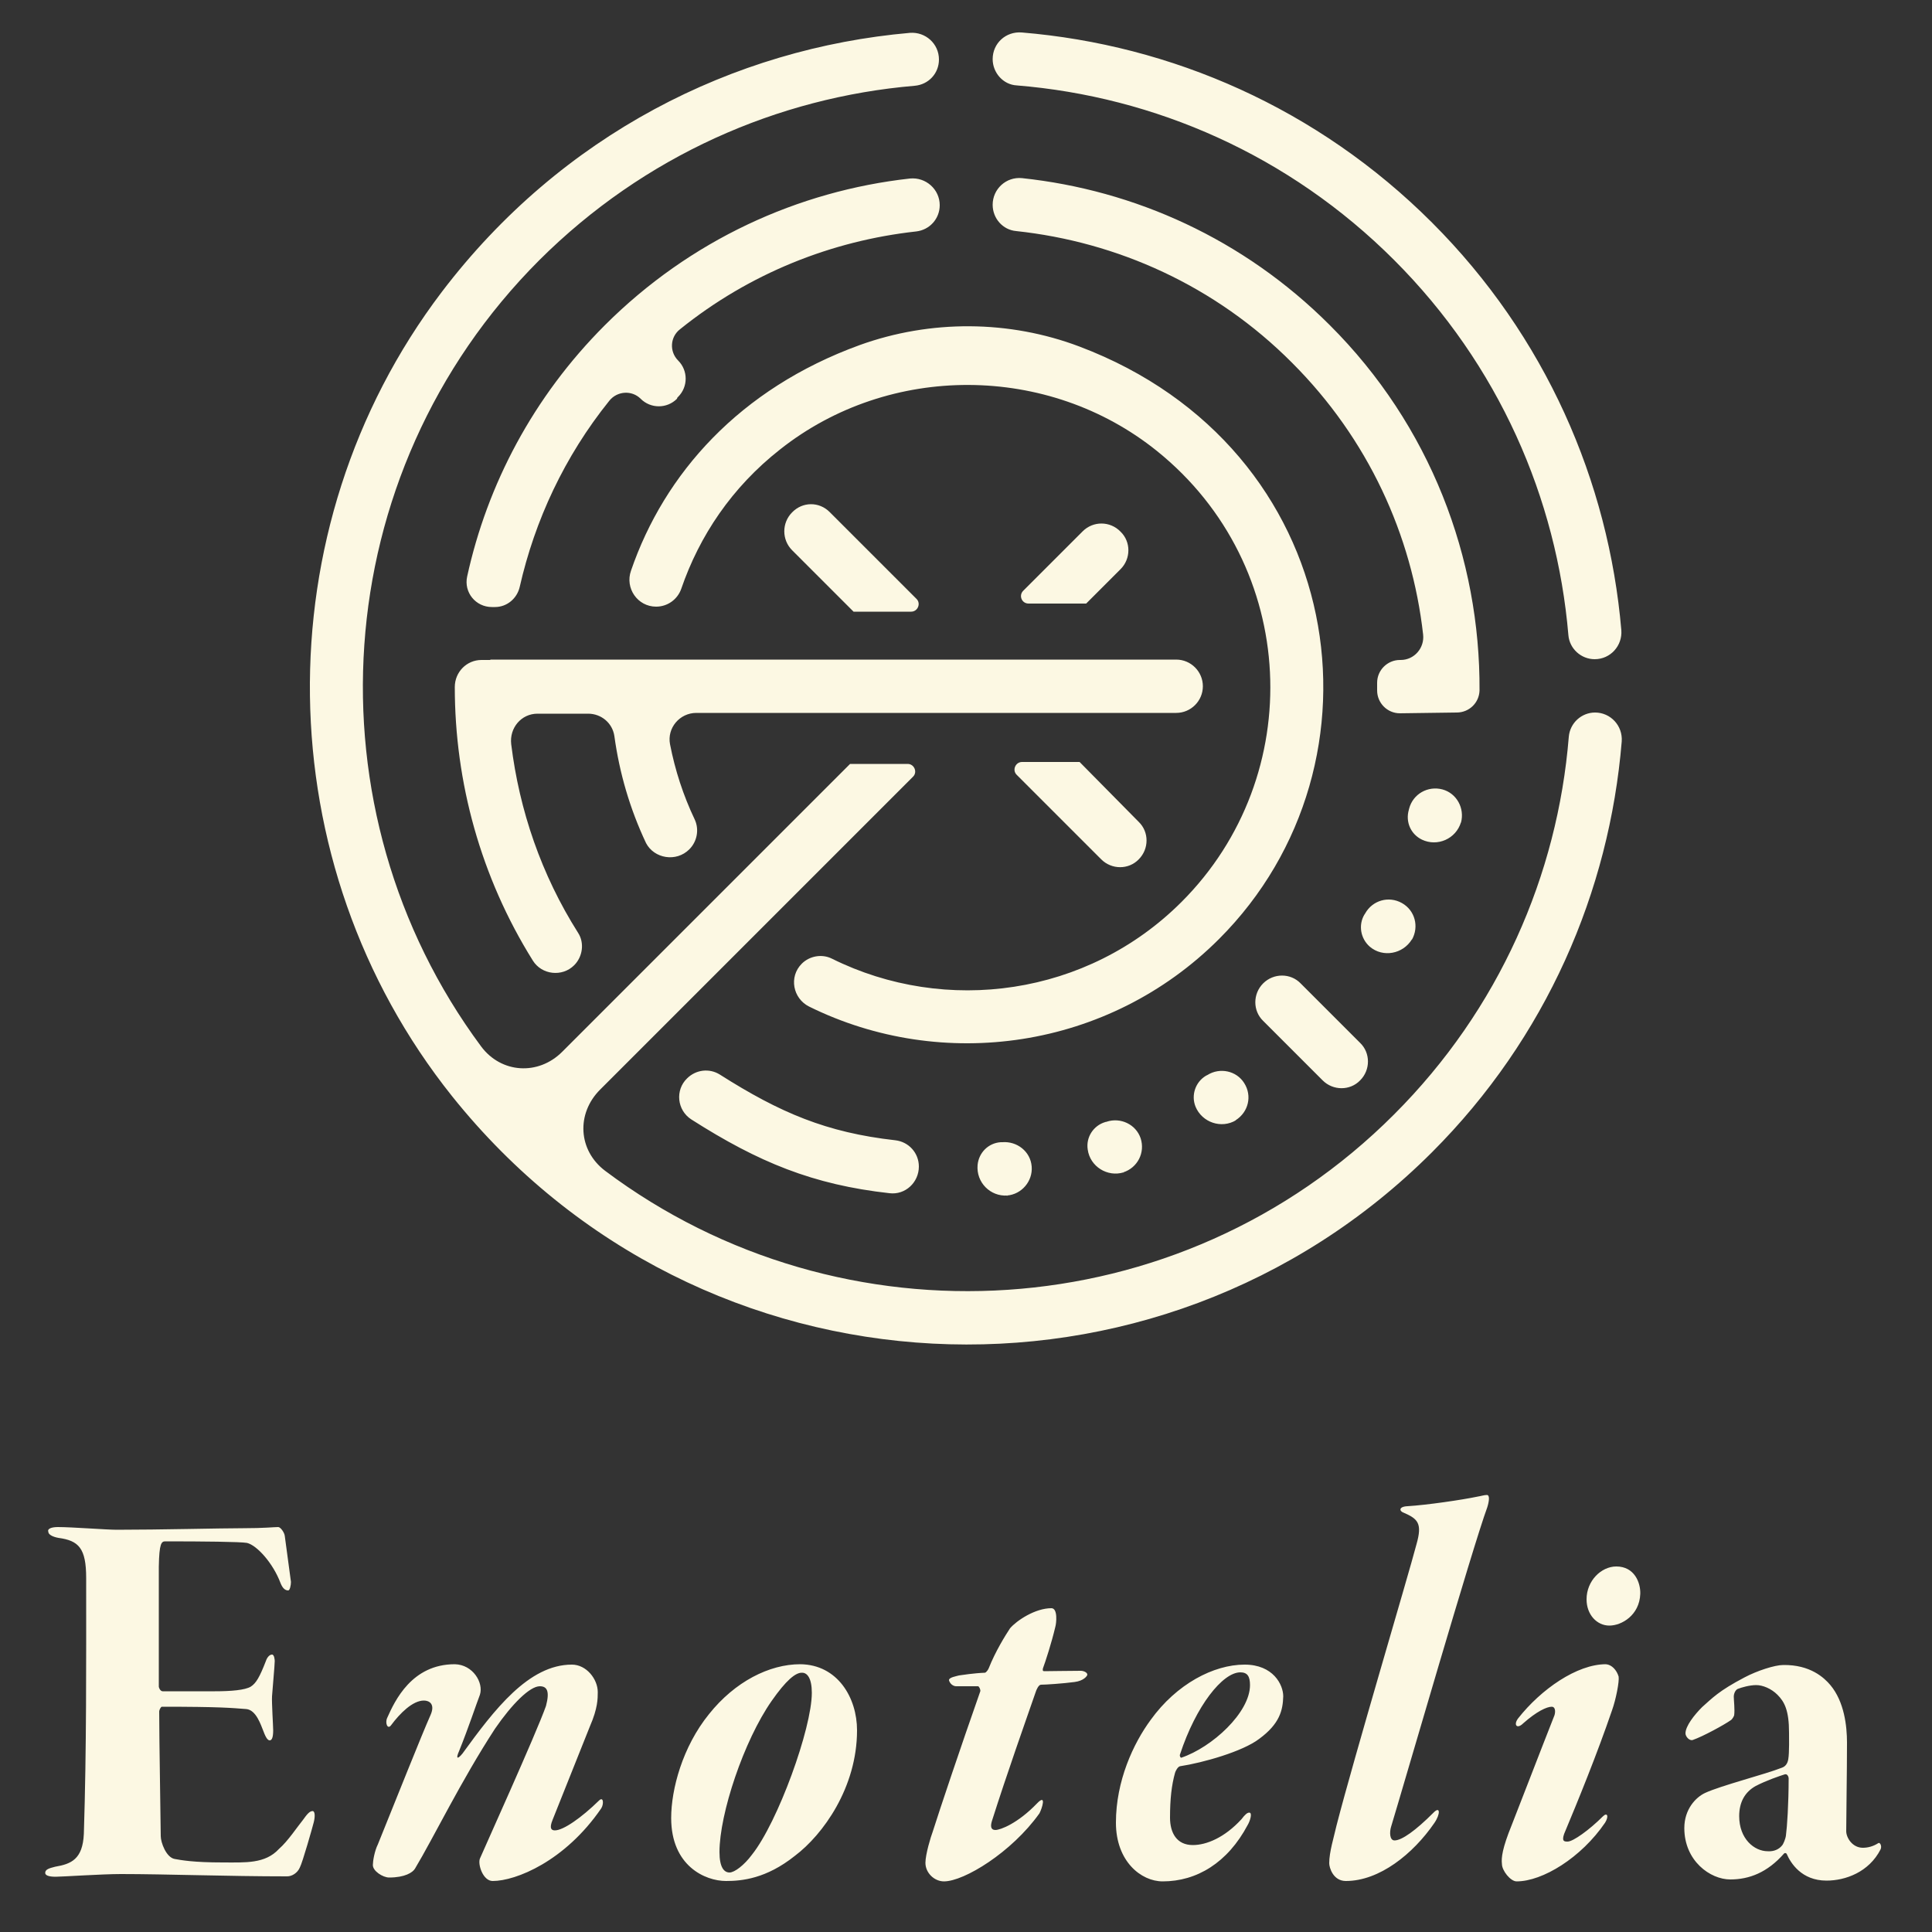 <?xml version="1.0" encoding="utf-8"?>
<!-- Generator: Adobe Illustrator 21.0.0, SVG Export Plug-In . SVG Version: 6.00 Build 0)  -->
<svg version="1.1" id="Layer_1" xmlns="http://www.w3.org/2000/svg" xmlns:xlink="http://www.w3.org/1999/xlink" x="0px" y="0px"
	 viewBox="0 0 500 500" style="enable-background:new 0 0 500 500;" xml:space="preserve">
<rect x="0" y="0" width="500" height="500" fill="#333333" stroke="none"/>
<style type="text/css">
	.st0{fill:#FCF8E3;}
</style>
<path class="st0" d="M15,395.2c3.6,0,12.6,0.7,15.2,0.7c11.3,0,26.9-0.4,32.7-0.4c5.5,0,8-0.3,9.1-0.3c0.6,0,1.6,1.4,1.7,2.3
	l1.6,11.9c0,0.9-0.3,2.2-0.7,2.2c-0.7,0-1.4-0.4-2-1.9c-1.9-5.1-6.1-9.8-8.7-10.4c-1.7-0.3-11.4-0.4-21.1-0.4c-1,0-1.6,0.4-1.7,6.6
	v31c0,0.3,0.4,1.2,1,1.2h13.5c4.2,0,7.8-0.3,9.3-1.2c1.4-0.9,2.3-2.5,3.9-6.6c0.1-0.4,0.7-1.7,1.6-1.7c0.6,0,0.7,1.4,0.7,1.7
	c0,1-0.6,7.5-0.7,9.1s0.3,7.8,0.3,8.8c0,2-0.4,2.6-0.9,2.6c-0.4,0-0.9-0.4-1.6-2.3c-0.7-1.7-1.9-5.6-4.5-5.8
	c-3.9-0.3-6.8-0.6-21.8-0.6c-0.3,0-0.7,0.9-0.7,1.2c0,7.4,0.4,29.7,0.4,32.3c0,1.6,1.4,5.5,3.6,5.9c1.7,0.3,4.8,0.9,12.4,0.9
	c5.9,0,11,0.4,14.6-3.5c2.3-2,4.8-5.8,6.2-7.5c1-1.4,1.7-2.3,2.5-2.3c0.6,0,0.7,1.3,0.3,2.9c-0.3,1.2-2.9,10.4-3.6,11.7
	c-0.6,1.4-2,2.3-3.3,2.3c-15.3,0-31.4-0.6-43-0.6c-4.9,0-15.3,0.7-16.9,0.7c-1.9,0-2.7-0.4-2.7-1c0-0.9,1-1.2,2.6-1.6
	c4.1-0.7,7.1-1.9,7.4-8.5c0.7-22,0.6-43.8,0.6-66.2c0-7.7-1.9-9.7-7.2-10.4c-1.6-0.3-2.6-0.9-2.6-1.6
	C12.2,395.6,13.4,395.2,15,395.2z M124.2,438.6c-1,2.6-2.9,8.4-5.4,14.6c-0.9,2-0.4,2.2,0.9,0.6c8.2-11.3,17.1-23,28.3-23
	c3.8,0,6.7,3.8,6.7,7.1c0,1.7,0,4.2-2,8.8L143,471c-0.9,2.2-0.3,2.7,0.6,2.7c2.2,0,6.9-3.3,11.4-7.7c1.2-1.2,1.3,0.9,0.6,2
	c-9.4,13.7-22.1,18.8-28.1,18.8c-2.5,0-3.9-4.3-3.3-5.8c0.7-1.7,14.6-32.4,17.1-39.5c1-3.8,0.3-5.1-1.6-5.1c-2.6,0-7.2,4.6-11.6,11
	c-8.8,13.5-15.9,28.2-20.7,36.2c-0.6,1-2.6,2.3-6.7,2.3c-1.6,0-4.3-1.7-4.2-3.3c0-0.9,0.4-3.5,1.3-5.3c4.5-11.1,11.4-28.5,13.6-33.4
	c1.3-2.9-0.3-3.8-1.7-3.8c-2.9,0-6.2,3.3-8.5,6.4c-0.9,1.2-1.6-0.6-1-1.9c2-4.5,6.4-13.9,17.5-13.9
	C122.4,430.8,125.2,435.5,124.2,438.6z M221.8,447.8c0,14.8-8.8,27-16.1,32.5c-7.4,5.9-13.7,6.5-17.8,6.5c-5.4,0-14.2-3.9-14.2-16.3
	c0-7.4,2.9-18.4,9.8-26.9c6.7-8.4,15.6-12.9,23.6-12.9C216.8,430.8,221.8,439.4,221.8,447.8z M199.7,440.2
	c-7.2,10.3-13.5,29.2-13.5,39.1c0,4,1.2,5.3,2.6,5.3c1.3,0,3.8-1.9,5.8-4.6c6.7-8.4,15.5-32.7,15.5-41.9c0-3.8-1.2-5.2-2.5-5.2
	C205.9,432.8,203.4,434.9,199.7,440.2z M269.4,436c-0.6,0-1.2,1.3-1.4,2c-2.6,7.5-7.4,21-11.3,33.3c-0.4,1.3-0.3,2.3,0.9,2.3
	c1.3,0,5.8-1.7,10.8-6.9c2.5-2.6,1.3,1.3,0.6,2.6c-7.2,10.1-19.5,17.6-24.7,17.6c-2.5,0-4.8-2.2-4.8-4.8c0-2.2,1.4-6.8,1.9-8.1
	c1.7-5.4,7.2-21.8,12.3-36.3c0.1-0.4-0.3-1.3-0.6-1.3h-5.6c-1.3,0-1.9-1.3-1.9-1.6c0-0.7,1.9-1,2.6-1.2c0.7-0.1,3.9-0.6,6.7-0.7
	c0.4-0.1,0.9-0.9,1-1.2c1.7-4.3,4.3-8.5,5.5-10.3c1.7-2,6.5-5.2,10.7-5.2c1.7,0,1.3,3.9,1,4.9c-1,4.2-2.5,8.8-3.2,10.7
	c-0.1,0.6,0,0.7,0.4,0.7c2.7,0,5.3-0.1,9.4-0.1c0.7,0,1.7,0.4,1.7,1c0,0.3-0.9,1.6-3.3,1.9C275.1,435.7,270.6,436,269.4,436z
	 M332.1,439c-0.1,3.6-0.9,7.1-6.2,11c-4.3,3.3-14.6,6.2-20.5,7.1c-0.6,0.1-1.2,1.3-1.3,1.7c-0.9,3.2-1.3,6.8-1.3,11.6
	c0,3.9,1.7,7.1,5.9,7.1c3.5,0,8.2-1.9,12.6-6.7c0.9-1.2,1.5-1.7,2-1.7c0.9,0,0.2,2.2-0.4,3.2c-5.2,9.8-13.2,14.6-22,14.6
	c-5.6,0-12.1-5.2-12.1-15.2c0-10.8,4.5-20.5,9-26.6c6.7-9.3,16.3-14.3,24.3-14.3C329.5,430.8,332.1,436,332.1,439z M305.4,454
	c-0.2,0.4,0.1,0.9,0.3,0.9c8-2.7,17.8-11.7,17.8-18.8c0-2.3-0.7-3.3-2.5-3.3C316.4,432.8,309.5,441.5,305.4,454z M384.9,390.1
	c-3.8,10.3-21.5,71.5-24.9,82.7c-0.4,1.3-0.4,3.5,0.9,3.5c1.9,0,5.5-2.6,10-7.1c1.9-2,1.9,0.3,0.3,2.6c-5.5,8-14.2,15-22.9,15
	c-3.3,0-4.3-3.5-4.3-4.6c0-2.9,1.2-6.7,1.9-9.8c4.5-17.5,18.5-64.4,20.7-72.8c1.5-5.3,0.4-6.5-3.3-8.1c-1.2-0.4-1.4-1.6,1-1.7
	c4.9-0.3,13.9-1.6,18.2-2.5c0.7-0.1,1.6-0.4,2.3-0.4C385.6,386.9,385.4,388.5,384.9,390.1z M418.9,433.9c0.2,1.3-0.7,5.9-1.7,8.7
	c-3.9,11.4-8.8,23.4-12.4,32c-0.7,2,0.1,2,0.9,2c1.4,0,5.6-3,9.1-6.5c1.2-1.2,1.6,0,0.6,1.6c-6.2,9.1-16.2,15.2-22.9,15.2
	c-1.6,0-3.8-2.8-3.8-4.5c-0.2-1.6,0.1-4.1,2.5-10c2.8-7.1,6.8-17.6,11.1-28.5c0.3-1,0.2-2.2-0.7-2.2c-1.3,0-3.9,1.2-7.4,4.3
	c-1.6,1.6-2.6,0.4-1.3-1.3c5.9-7.5,15.2-14,22.7-14C417.1,430.8,418.4,432.2,418.9,433.9z M424.5,412.5c-0.2,5.5-4.8,8.2-8,8.2
	s-5.9-2.8-5.9-6.8c0-4.8,3.8-8.5,7.7-8.5C423,405.4,424.6,409.6,424.5,412.5z M473.7,436.1c3.6,4.3,4.3,10.6,4.3,14.9
	c0,7.7-0.2,19.1-0.2,22.9c0,1.7,1.6,4.3,4.3,4.3c1.2,0,2.6-0.3,4-1.2c0.4-0.3,1,0.7,0.6,1.6c-3,5.9-9.1,8.1-14,8.1
	c-6.5,0-9.3-4.6-10.3-6.9c0-0.1-0.4-0.4-0.7-0.1c-4.3,4.9-9,6.7-13.9,6.7c-5.2,0-11.9-4.8-11.9-13.3c0-4.9,3-8,5.4-9.1
	c4.1-1.9,15.5-4.8,19.8-6.5c0.9-0.3,1.5-1,1.7-2.2c0.3-1.7,0.2-6.1,0.2-6.9c0-5.8-1.2-8-3-9.8c-1.6-1.6-3.8-2.5-5.5-2.5
	s-3.8,0.6-4.8,1c-0.6,0.3-1,1.2-1,2c0,0.9,0.3,3.3,0.1,4.8c0,0.1-0.4,1-0.9,1.3c-1.7,1.2-7.2,4.2-9.8,5.1c-0.9,0.3-1.9-0.9-1.9-1.7
	c0-1.9,2.3-4.8,4.3-6.8c2.6-2.3,4.3-4.2,11-7.7c3.2-1.7,7.8-3.2,10-3.2C468.5,430.8,472.1,434.2,473.7,436.1z M461.2,477.6
	c0.3-0.3,0.9-1.7,1-2.6c0.3-2.2,0.7-8.2,0.7-14.8c0-0.3-0.3-1.2-1-1c-1.3,0.4-4.8,1.6-7.5,3c-2.9,1.6-4.3,4.3-4.3,7.8
	c0,5.9,3.9,9.1,7.4,9.1C459.1,479.2,460.4,478.6,461.2,477.6z M406,190.7c0.3-3.6,3.3-6.3,6.8-6.3l0,0c4,0,7.2,3.4,6.9,7.5
	c-3.2,38.8-19.5,76.7-49.1,106.3c-70.9,70.9-189.2,66-253.6-14.5c-48-60.1-49.2-146.8-2.7-208.1c31-40.8,75.5-63.1,121.2-67.1
	c4-0.3,7.5,2.8,7.5,6.9l0,0c0,3.6-2.7,6.5-6.3,6.8c-35.4,3-70,18.1-97.1,45.1c-55.4,55.4-60.4,142.4-15.1,203.5
	c5.2,7,14.8,7.6,21,1.4l74.5-74.5h14.9c1.7,0,2.6,2.1,1.4,3.3l-81,81c-6.2,6.2-5.7,15.7,1.3,21c61.2,45.9,148.6,41.1,204.2-14.6
	C388,261.2,403.1,226.4,406,190.7z M256.9,15.3L256.9,15.3c0,3.5,2.7,6.6,6.2,6.8c35.7,2.9,70.5,18,97.7,45.2
	c27.1,27.1,42.1,61.7,45.1,97.1c0.3,3.5,3.3,6.2,6.8,6.2l0,0c4.1,0,7.2-3.5,6.9-7.5c-3.3-38.5-19.6-76.1-49-105.5
	C341,28,303.1,11.6,264.4,8.4C260.3,8.1,256.9,11.2,256.9,15.3z M279.4,197.2h-14.9c-1.7,0-2.6,2.1-1.4,3.3l21.9,21.9
	c2.7,2.7,7.1,2.7,9.7,0l0,0c2.7-2.7,2.7-7.1,0-9.7L279.4,197.2z M326.9,254.5L326.9,254.5c-2.7,2.7-2.7,7.1,0,9.7l15.4,15.4
	c2.7,2.7,7.1,2.7,9.7,0l0,0c2.7-2.7,2.7-7.1,0-9.7l-15.4-15.4C334,251.8,329.6,251.8,326.9,254.5z M280.2,137.5l-15.4,15.4
	c-1.2,1.2-0.4,3.3,1.4,3.3h14.9l8.9-8.9c2.7-2.7,2.7-7.1,0-9.7l0,0C287.3,134.8,282.9,134.8,280.2,137.5z M377,184.4
	c3.2,0,5.8-2.5,5.9-5.7c0.2-34.2-12.7-68.6-38.8-94.6c-22.3-22.3-50.5-34.9-79.6-38c-4.1-0.4-7.6,2.8-7.6,6.9l0,0
	c0,3.5,2.6,6.5,6.1,6.8c26.1,2.8,51.5,14.1,71.4,34.1c19.7,19.7,31,44.6,33.9,70.3c0.4,3.5-2.3,6.6-5.8,6.6h-0.2
	c-3.2,0-5.9,2.6-5.9,5.9v2c0,3.2,2.6,5.9,5.9,5.9L377,184.4z M178.4,219.8L178.4,219.8c2-2,2.6-5.1,1.4-7.7
	c-3-6.3-5.1-12.8-6.4-19.5c-0.8-4.2,2.5-8.1,6.8-8.1h124.2c3.8,0,6.9-3.1,6.9-6.9l0,0c0-3.8-3.1-6.9-6.9-6.9H126.9v0.1h-2.3
	c-3.8,0-6.9,3.1-6.9,7c0,24.6,6.7,49.2,20.2,70.8c2.3,3.7,7.6,4.3,10.7,1.2l0,0c2.2-2.2,2.7-5.8,1-8.4c-9.5-15-15.2-31.7-17.3-48.8
	c-0.5-4.2,2.6-7.9,6.8-7.9h13.1c3.4,0,6.3,2.4,6.8,5.8c1.3,9.5,4,18.8,8.2,27.7C169.3,222.2,175,223.2,178.4,219.8z M315.5,243
	c45.5-45.5,33.4-127-36.1-153.3c-18.2-6.9-38.6-7-56.9-0.4c-31.1,11.3-50.6,33.3-59.2,58.4c-1.6,4.5,1.7,9.3,6.5,9.3l0,0
	c2.9,0,5.5-1.8,6.5-4.6c4.7-13.7,13.1-26.3,25.6-36.1c28.3-22.4,69.4-22.2,97.5,0.4c36.9,29.7,39,84.1,6.4,116.7
	c-24.4,24.4-61.1,29.3-90.5,14.7c-2.6-1.3-5.8-0.7-7.8,1.3l0,0c-3.4,3.4-2.3,9,1.9,11.1C243.8,277.5,286.8,271.7,315.5,243z
	 M178.9,289.7c17.4,11.1,31.5,16.9,51.3,19.1c4.1,0.5,7.6-2.8,7.6-6.9l0,0c0-3.5-2.6-6.4-6.1-6.8c-17.8-2-29.8-7.1-45.4-17
	c-2.7-1.7-6.2-1.3-8.5,1l0,0C174.7,282.1,175.2,287.3,178.9,289.7z M175.3,102.9l0.2-0.2c2.6-2.6,2.6-6.8,0-9.4l0,0
	c-2.3-2.3-2.1-6.1,0.5-8.1c18-14.5,39.3-22.9,61.1-25.3c3.5-0.4,6.1-3.3,6.1-6.8l0,0c0-4.1-3.6-7.3-7.7-6.9
	c-28.9,3.2-56.9,15.9-79,38c-18.5,18.5-30.4,41.2-35.6,65c-0.9,4.1,2.2,7.9,6.4,7.9h0.8c3.1,0,5.7-2.2,6.4-5.2
	c3.9-17.2,11.6-33.8,23.2-48.2c2-2.5,5.8-2.8,8.1-0.5l0,0c2.6,2.6,6.8,2.6,9.4,0L175.3,102.9z M205,132.6L205,132.6
	c-2.7,2.7-2.7,7.1,0,9.8l15.9,15.9h14.9c1.7,0,2.6-2.1,1.4-3.3l-22.5-22.5C212,129.8,207.7,129.8,205,132.6L205,132.6z M259.4,295.6
	c-0.5,0,0.1,0-0.4,0c-3.2,0.2-5.7,2.7-6,5.9l0,0c-0.4,4.5,3.3,8.2,7.7,7.9c0.4,0-0.5,0.1-0.1,0c3.8-0.3,6.7-3.7,6.4-7.5l0,0
	C266.7,298,263.2,295.3,259.4,295.6z M312.5,278.2c-0.5,0.3,0.1-0.1-0.4,0.2c-2.7,1.6-3.9,5-2.7,8l0,0c1.7,4.1,6.7,5.8,10.5,3.5
	c0.3-0.2-0.4,0.3-0.1,0c3.3-2.1,4.3-6.3,2.2-9.6l0,0C320,277.1,315.7,276.2,312.5,278.2z M286.4,290.3c-0.5,0.2,0.1-0.1-0.4,0.1
	c-3,0.9-5,3.9-4.5,7.1l0,0c0.6,4.4,5.1,7.2,9.3,5.9c0.4-0.1-0.4,0.2-0.1,0c3.7-1.2,5.7-5.1,4.5-8.8l0,0
	C294,291,290,289.1,286.4,290.3z M353.3,236.4c-0.3,0.5,0.1-0.1-0.2,0.3c-1.6,2.7-1,6.2,1.4,8.3l0,0c3.4,2.9,8.6,1.9,10.9-1.9
	c0.2-0.3-0.2,0.4,0,0.1c1.9-3.4,0.8-7.6-2.6-9.5l0,0C359.4,231.8,355.2,233,353.3,236.4z M364.7,209.2c-0.1,0.5,0-0.1-0.1,0.4
	c-0.9,3.1,0.5,6.3,3.4,7.7l0,0c4,1.9,8.8-0.2,10.1-4.5c0.1-0.4-0.1,0.4,0,0.1c1-3.7-1.1-7.6-4.8-8.6l0,0
	C369.5,203.3,365.7,205.5,364.7,209.2z"/>
</svg>

